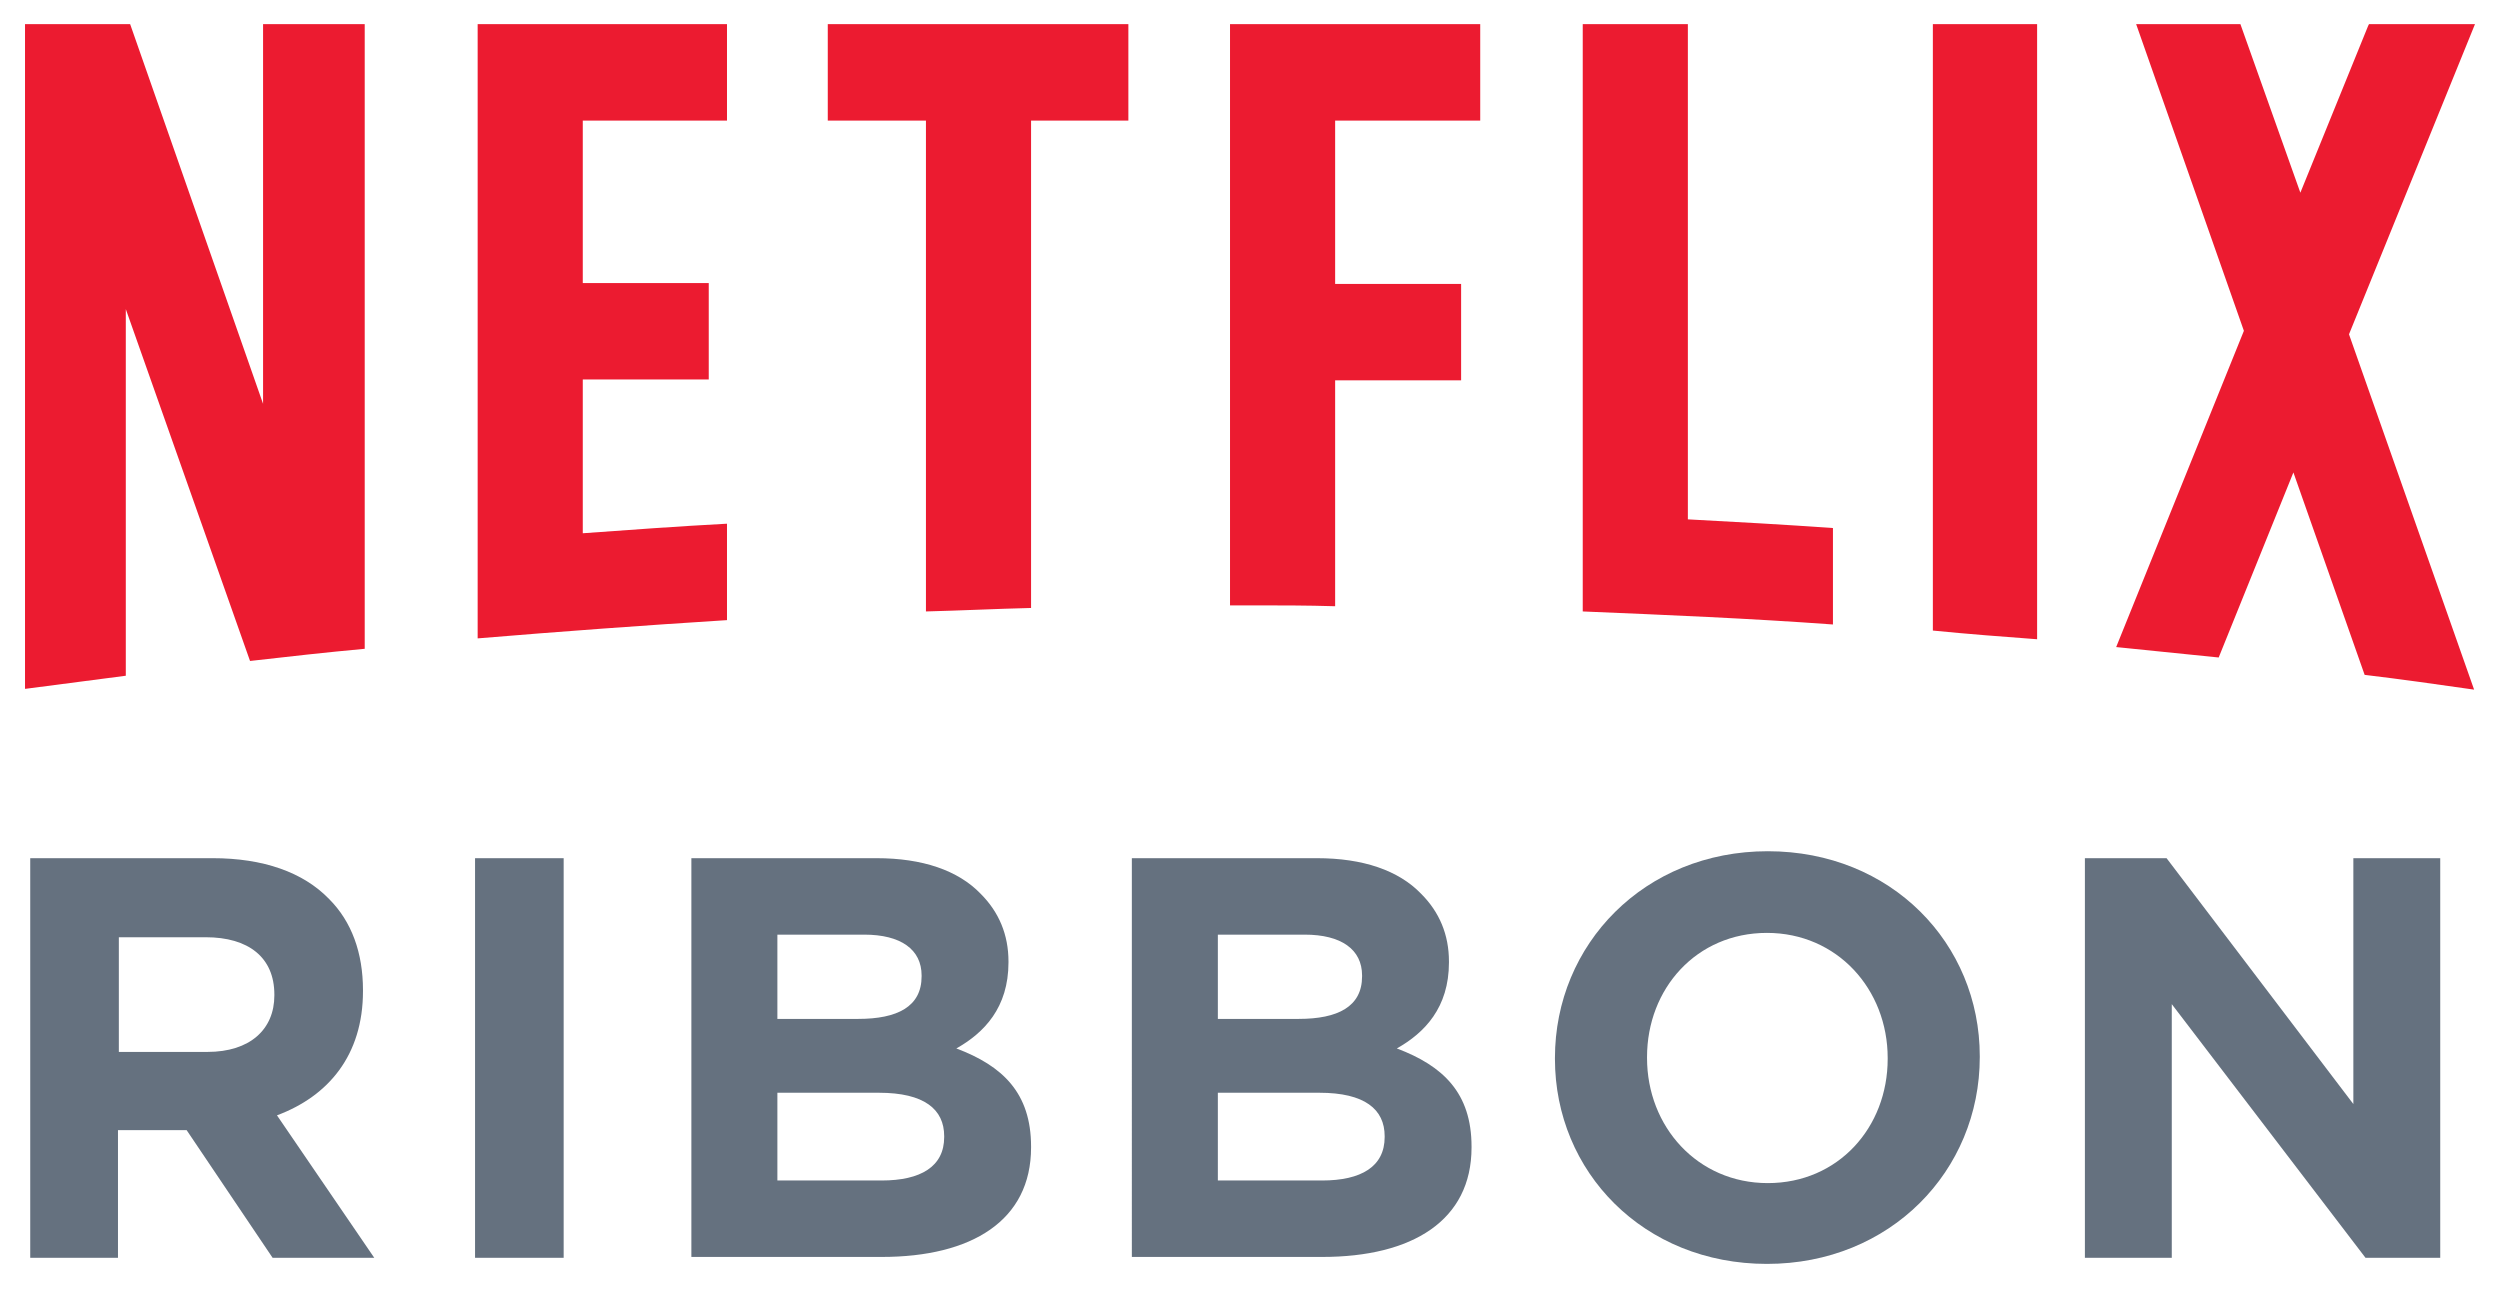 <?xml version="1.0" encoding="UTF-8" standalone="yes"?>
<svg version="1.1" id="Layer_1" xmlns="http://www.w3.org/2000/svg" xmlns:xlink="http://www.w3.org/1999/xlink" x="0px" y="0px" viewBox="0.12 68.12 287.76 148.76" style="enable-background:new 0 0 288 288;" xml:space="preserve">
  <style type="text/css">
	.st0{fill:#EC1B30;}
	.st1{fill:#65717F;}
</style>
  <g>
    <g>
      <path class="st0" d="M243.7,142.6c3.9,0.4,7.9,0.8,11.8,1.2l8.6-21.3l8.2,23.3c4.2,0.5,8.4,1.1,12.6,1.7l-14.4-40.9L285,70.9&#xA;&#x9;&#x9;&#x9;h-12.2l-0.1,0.2l-7.8,19.2L258,70.9H246l12.4,35.3L243.7,142.6L243.7,142.6z M234.6,141.7V70.9h-12v69.8&#xA;&#x9;&#x9;&#x9;C226.6,141.1,230.6,141.4,234.6,141.7 M144.1,137.8c3.3,0,6.5,0,9.7,0.1v-26h14.5v-11.1h-14.5V82h16.7V70.9h-28.8v66.9&#xA;&#x9;&#x9;&#x9;C142.5,137.8,143.3,137.8,144.1,137.8 M106.7,138.5c4-0.1,8-0.3,12.1-0.4V82H130V70.9H95.4V82h11.3L106.7,138.5L106.7,138.5z&#xA;&#x9;&#x9;&#x9; M14.6,145.9v-42.2l14.3,40.5c4.4-0.5,8.8-1,13.2-1.4V70.9H30.4v43.7L15.1,70.9H3v76.5h0.1C6.9,146.9,10.7,146.4,14.6,145.9&#xA;&#x9;&#x9;&#x9; M83.8,82V70.9H55.1v70.7c9.6-0.8,19.2-1.5,28.7-2.1v-11.1c-5.6,0.3-11.1,0.7-16.6,1.1v-17.7h14.5v-11.1H67.2V82H83.8z&#xA;&#x9;&#x9;&#x9; M194.4,127.9v-57h-12.1v67.6c9.6,0.4,19.2,0.8,28.8,1.5v-11.1C205.5,128.5,200,128.2,194.4,127.9"/>
    </g>
  </g>
  <g>
    <path class="st1" d="M3.6,166.9h21c5.8,0,10.4,1.6,13.4,4.7c2.6,2.6,3.9,6.2,3.9,10.5v0.1c0,7.4-4,12.1-9.9,14.3l11.2,16.4H31.5&#xA;&#x9;&#x9;l-9.9-14.7h-0.1h-7.8v14.7H3.6V166.9z M24,189.2c4.9,0,7.7-2.6,7.7-6.5v-0.1c0-4.3-3-6.6-7.9-6.6h-10v13.2H24z"/>
    <path class="st1" d="M54.8,166.9H65v46H54.8V166.9z"/>
    <path class="st1" d="M79.7,166.9h21.3c5.3,0,9.4,1.4,12,4.1c2.1,2.1,3.2,4.7,3.2,7.8v0.1c0,5.2-2.8,8.1-6,9.9&#xA;&#x9;&#x9;c5.3,2,8.6,5.1,8.6,11.3v0.1c0,8.4-6.8,12.6-17.2,12.6H79.7V166.9z M98.9,185.4c4.5,0,7.3-1.4,7.3-4.9v-0.1c0-3-2.4-4.7-6.6-4.7&#xA;&#x9;&#x9;h-10v9.7H98.9z M101.6,204c4.5,0,7.2-1.6,7.2-5v-0.1c0-3.1-2.3-5-7.5-5H89.6V204H101.6z"/>
    <path class="st1" d="M130.4,166.9h21.3c5.3,0,9.4,1.4,12,4.1c2.1,2.1,3.2,4.7,3.2,7.8v0.1c0,5.2-2.8,8.1-6,9.9&#xA;&#x9;&#x9;c5.3,2,8.6,5.1,8.6,11.3v0.1c0,8.4-6.8,12.6-17.2,12.6h-21.9V166.9z M149.6,185.4c4.5,0,7.3-1.4,7.3-4.9v-0.1c0-3-2.4-4.7-6.6-4.7&#xA;&#x9;&#x9;h-10v9.7H149.6z M152.3,204c4.5,0,7.2-1.6,7.2-5v-0.1c0-3.1-2.3-5-7.5-5h-11.7V204H152.3z"/>
    <path class="st1" d="M179.1,190v-0.1c0-13.1,10.3-23.8,24.5-23.8c14.2,0,24.4,10.6,24.4,23.6v0.1c0,13.1-10.3,23.8-24.5,23.8&#xA;&#x9;&#x9;C189.3,213.6,179.1,203,179.1,190z M217.4,190v-0.1c0-7.9-5.8-14.4-13.9-14.4s-13.8,6.4-13.8,14.3v0.1c0,7.9,5.8,14.4,13.9,14.4&#xA;&#x9;&#x9;C211.7,204.3,217.4,197.9,217.4,190z"/>
    <path class="st1" d="M240.2,166.9h9.3l21.5,28.3v-28.3h10v46h-8.6l-22.3-29.2v29.2h-10V166.9z"/>
  </g>
</svg>